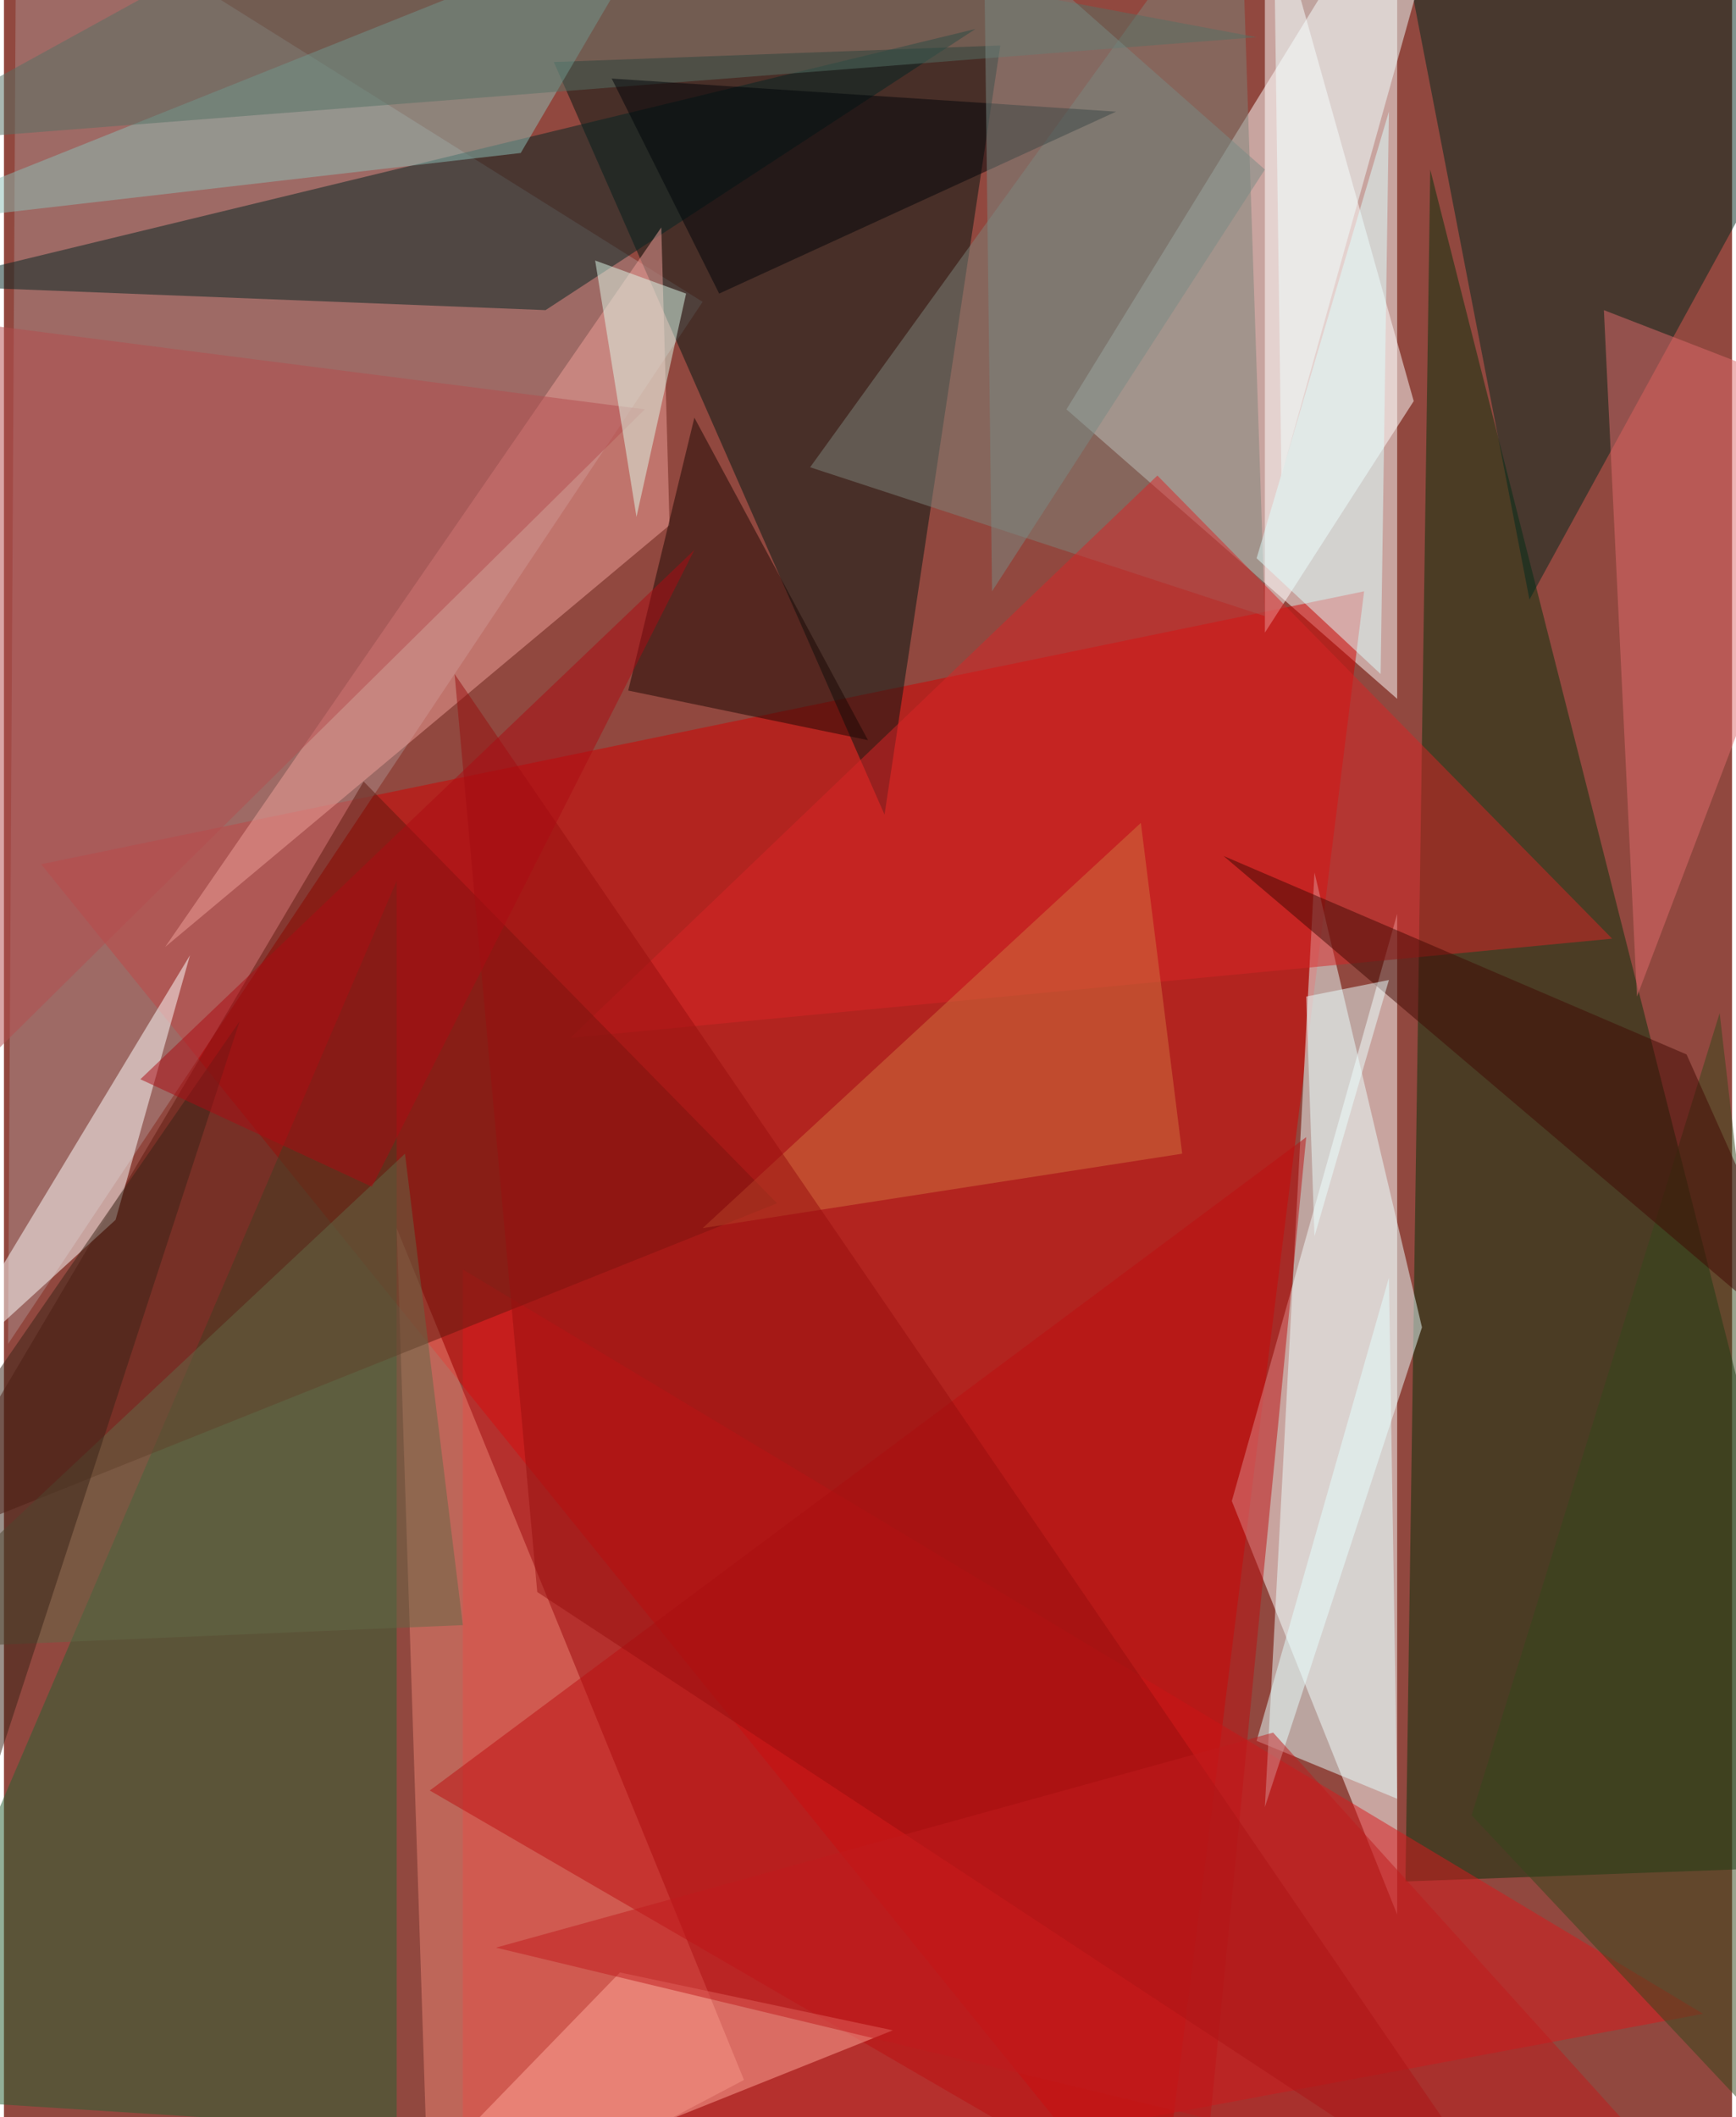 <svg xmlns="http://www.w3.org/2000/svg" width="228" height="278" viewBox="0 0 836 1024"><path fill="#91483f" d="M0 0h836v1024H0z"/><g fill-opacity=".502"><path fill="#fff" d="M674 338V-62L514 198z"/><path fill="#d40101" d="M658 286l-100 800L18 418z"/><path fill="#fff" d="M594 726l80 200V442z"/><path fill="#07300a" d="M898 902L690 82l-12 828z"/><path fill="#ac8b8c" d="M338 146L2 650 6-62z"/><path fill="#001613" d="M266 30l216-8-56 372z"/><path fill="#266033" d="M190 1030l-252-16 252-588z"/><path fill="#d9191d" d="M222 1086V614l600 360z"/><path fill="#00291f" d="M898-2L670-62l68 352z"/><path fill="#fff" d="M682 194L610-62v368z"/><path fill="#032422" d="M470 14L-42 138l304 12z"/><path fill="#ec8475" d="M206 1086l152-80-168-412z"/><path fill="#ebffff" d="M686 642l-52-220-24 452z"/><path fill="#7c837b" d="M610 298l-220-72L598-62z"/><path fill="#bb0e10" d="M630 550l-52 532-372-216z"/><path fill="#d82526" d="M778 454l-504 48 284-272z"/><path fill="#5e180f" d="M374 582L174 378-46 750z"/><path fill="#fff" d="M90 462L-38 674l92-84z"/><path fill="#f0a099" d="M318 110l4 144L78 458z"/><path fill="#8cbeb5" d="M250 74l68-116-380 152z"/><path fill="#e06a6d" d="M790 482l108-284-124-48z"/><path fill="#dff" d="M670 54l-64 216 60 56z"/><path fill="#1b0702" d="M334 202l-32 132 116 24z"/><path fill="#e3ffff" d="M674 870l-4-252-64 224z"/><path fill="#d0733f" d="M338 594l212-196 20 160z"/><path fill="#34471a" d="M710 878l188 200-68-588z"/><path fill="#547064" d="M606 18L178-62-62 70z"/><path fill="#980f0e" d="M738 1086L218 326l40 444z"/><path fill="#b44c4f" d="M-62 566l60-408 312 40z"/><path fill="#ffa89a" d="M298 954l-128 132 260-104z"/><path fill="#000408" d="M294 38l52 104 192-88z"/><path fill="#798984" d="M610 82L478 286l-4-324z"/><path fill="#efffff" d="M694-42l-76 272-4-292z"/><path fill="#636846" d="M-62 798l256-240 28 228z"/><path fill="#400902" d="M814 510l-224-96 292 248z"/><path fill="#382316" d="M114 494L-2 662l-8 212z"/><path fill="#bf1a1d" d="M838 1086L614 838 238 942z"/><path fill="#eaffff" d="M670 474l-36 124-4-116z"/><path fill="#ac0b12" d="M66 522l112 52 156-308z"/><path fill="#defae9" d="M286 126l20 124 24-108z"/></g></svg>